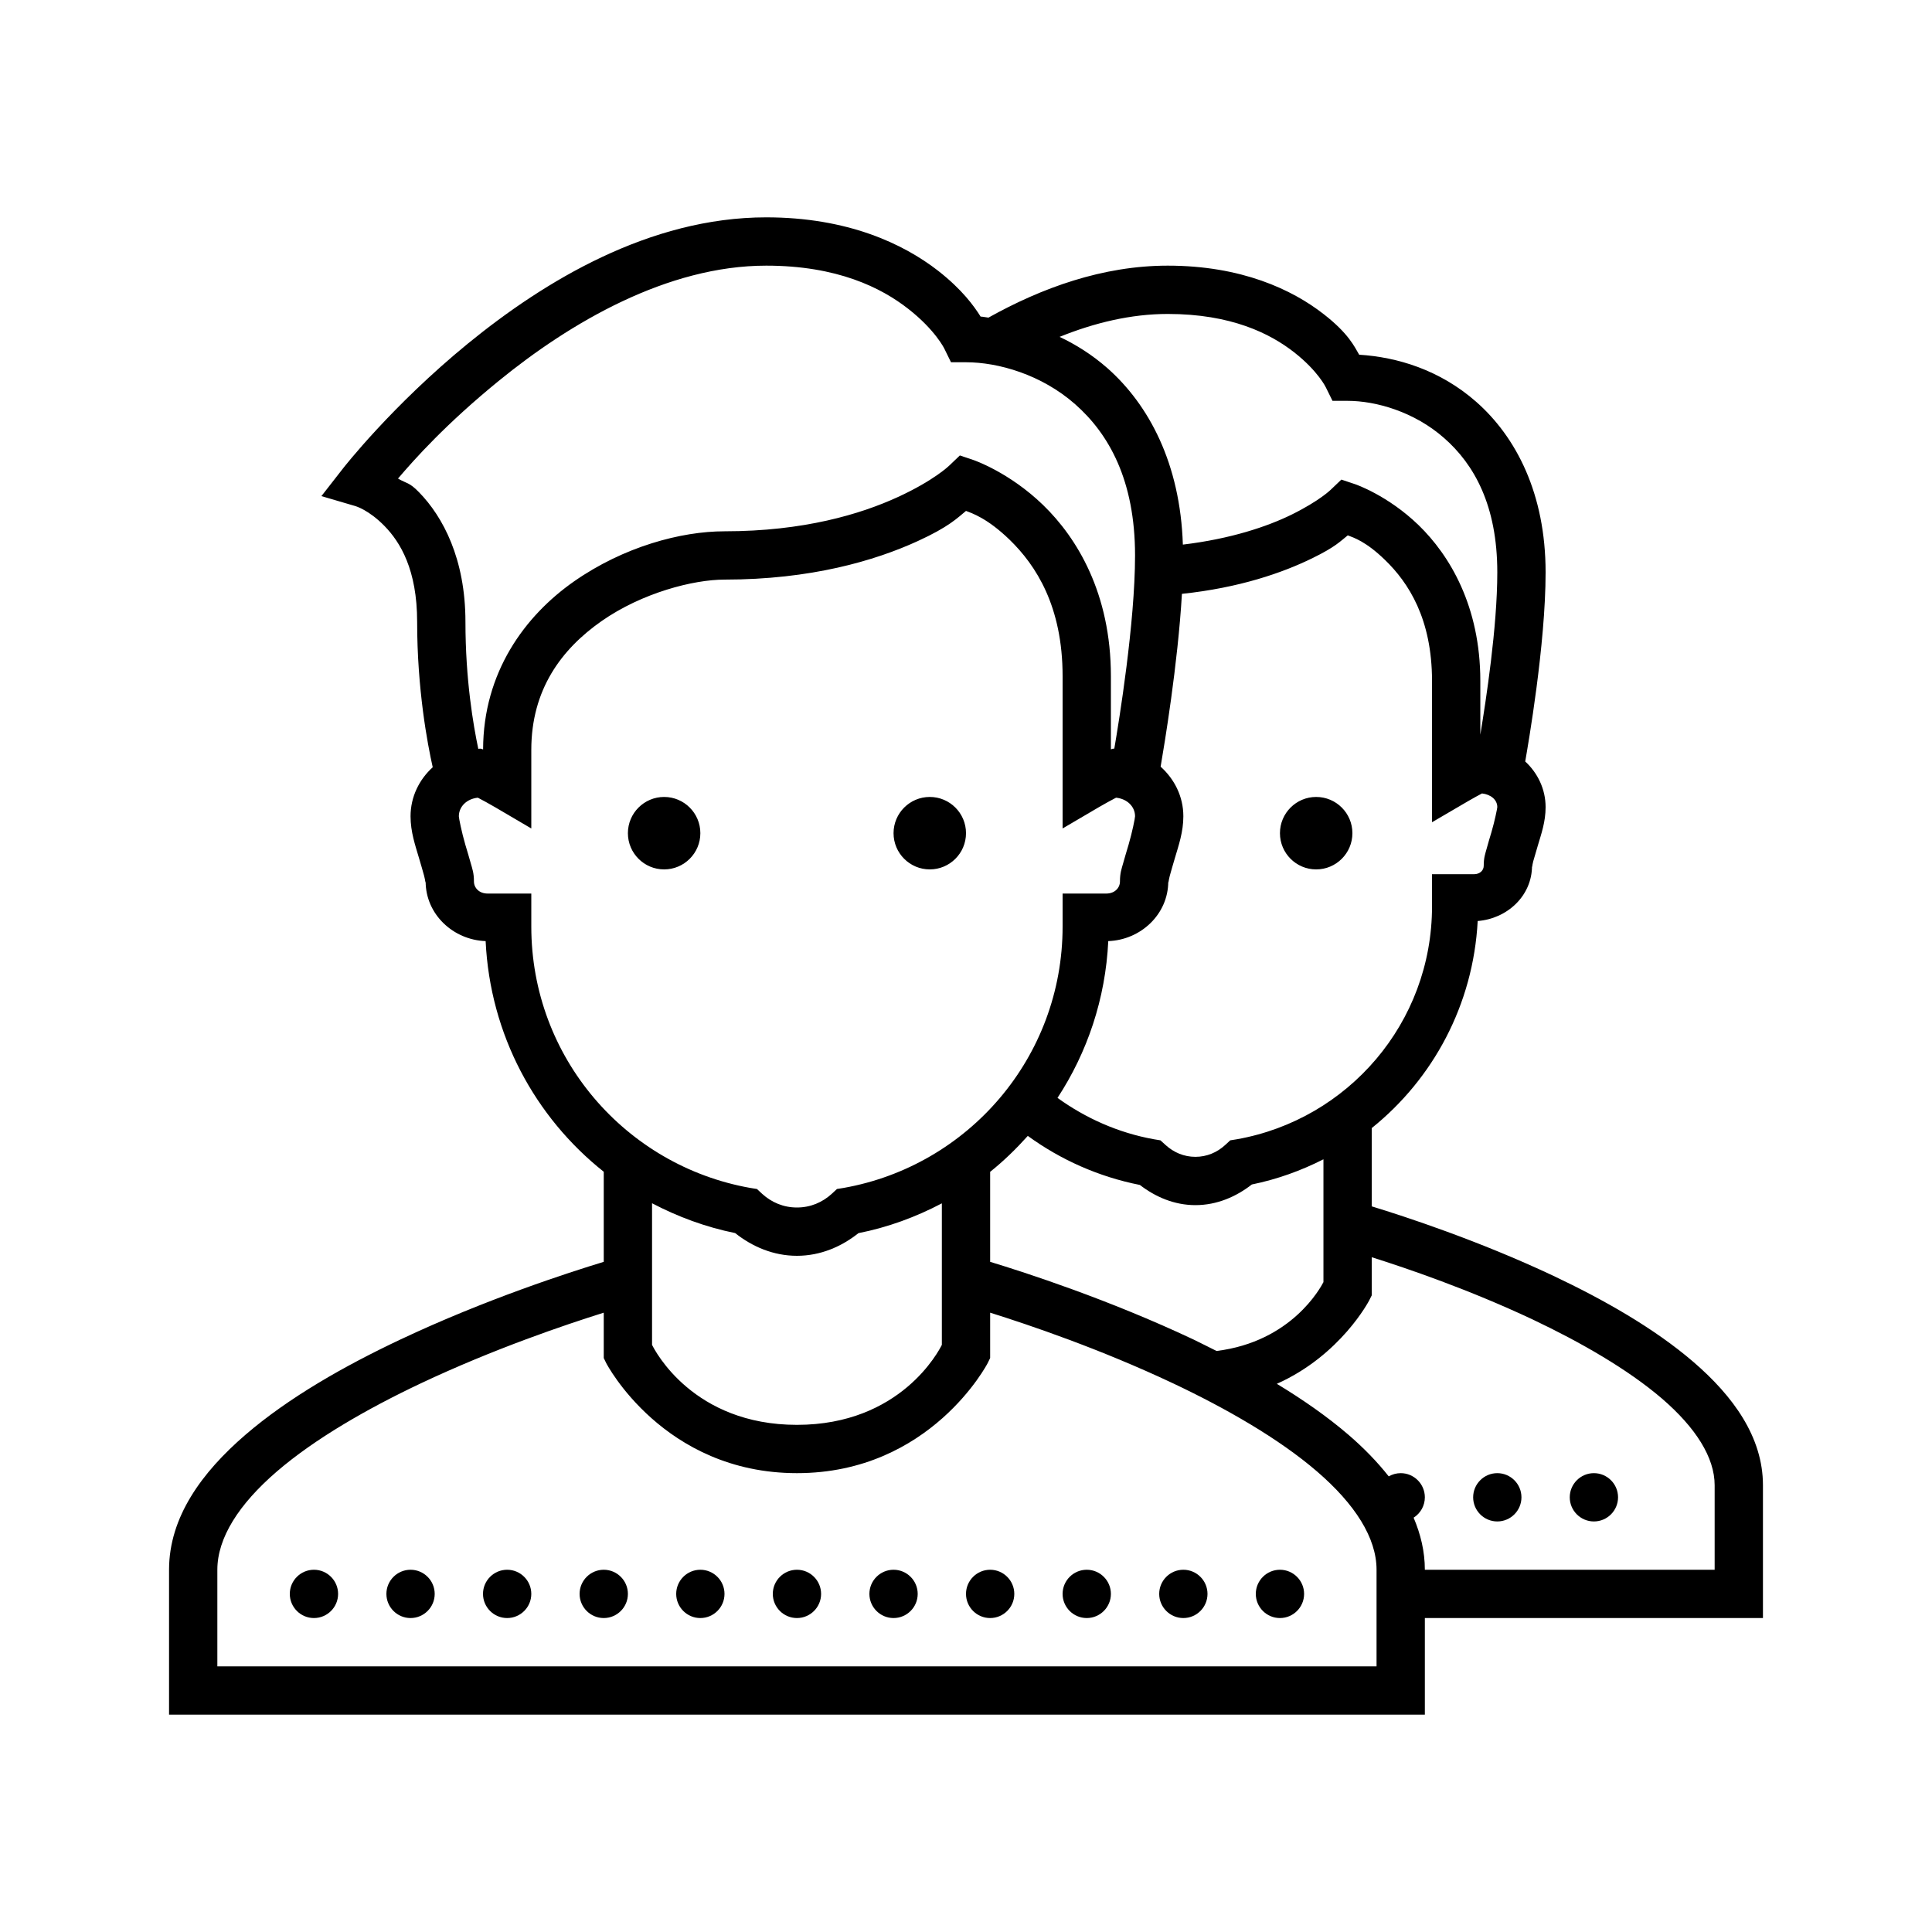 <svg fill="#000000" xmlns="http://www.w3.org/2000/svg" viewBox="0 0 80 80" width="80px" height="80px"><path d="M 31.727 9 C 26.887 9 22.535 11.648 19.379 14.223 C 16.223 16.801 14.211 19.387 14.211 19.387 L 13.309 20.543 L 14.719 20.957 C 14.719 20.957 15.266 21.109 15.922 21.781 C 16.574 22.449 17.273 23.59 17.273 25.75 C 17.273 28.551 17.703 30.812 17.918 31.77 C 17.359 32.277 17 32.996 17 33.801 C 17 34.449 17.195 35.004 17.355 35.547 C 17.434 35.82 17.512 36.074 17.562 36.266 C 17.613 36.457 17.625 36.645 17.625 36.5 C 17.625 37.859 18.766 38.922 20.109 38.969 C 20.293 42.844 22.16 46.266 25 48.52 L 25 52.25 C 23.559 52.688 20.098 53.805 16.574 55.469 C 14.273 56.555 11.961 57.863 10.16 59.414 C 8.359 60.965 7 62.82 7 65 L 7 71 L 59 71 L 59 67 L 73 67 L 73 61.5 C 73 59.496 71.754 57.801 70.121 56.395 C 68.488 54.992 66.398 53.812 64.328 52.832 C 61.23 51.371 58.16 50.367 56.801 49.953 L 56.801 46.711 C 59.336 44.676 61.004 41.609 61.188 38.137 C 62.406 38.043 63.438 37.098 63.438 35.848 C 63.438 36.004 63.441 35.836 63.488 35.664 C 63.535 35.492 63.605 35.266 63.676 35.02 C 63.82 34.531 64 34.035 64 33.422 C 64 32.672 63.668 32.004 63.156 31.531 C 63.273 30.855 64 26.703 64 23.699 C 64 20.441 62.777 18.09 61.125 16.637 C 59.617 15.312 57.848 14.785 56.281 14.688 C 56.082 14.348 55.84 13.809 54.816 13.012 C 53.508 11.988 51.402 11 48.355 11 C 45.656 11 43.133 11.922 40.93 13.152 C 40.82 13.141 40.711 13.113 40.605 13.109 C 40.332 12.676 39.848 11.996 38.844 11.211 C 37.402 10.09 35.09 9 31.727 9 Z M 31.727 11 C 34.664 11 36.488 11.91 37.609 12.789 C 38.734 13.668 39.105 14.441 39.105 14.441 L 39.379 15 L 40 15 C 41.332 15 43.125 15.508 44.52 16.738 C 45.918 17.969 47 19.891 47 23 C 47 25.789 46.336 29.859 46.141 31 C 46.137 31 46.133 31 46.125 31 C 46.039 31 46.055 31.02 46 31.027 L 46 28 C 46 24.578 44.602 22.277 43.195 20.914 C 41.789 19.551 40.316 19.051 40.316 19.051 L 39.746 18.859 L 39.309 19.277 C 39.309 19.277 38.68 19.895 37.16 20.59 C 35.641 21.285 33.289 22 30 22 C 28.199 22 25.828 22.637 23.77 24.074 C 21.719 25.508 20.012 27.852 20.004 31.031 C 19.949 31.023 19.961 31 19.875 31 C 19.852 31 19.828 31.008 19.805 31.008 C 19.602 30.043 19.273 28.16 19.273 25.75 C 19.273 23.133 18.336 21.395 17.355 20.387 C 16.938 19.957 16.844 20.031 16.48 19.816 C 17.172 19.004 18.457 17.562 20.645 15.777 C 23.617 13.352 27.633 11 31.727 11 Z M 48.355 13 C 50.977 13 52.594 13.809 53.59 14.59 C 54.582 15.367 54.902 16.043 54.902 16.043 L 55.176 16.598 L 55.801 16.598 C 56.977 16.598 58.566 17.051 59.801 18.141 C 61.039 19.227 62 20.926 62 23.699 C 62 25.965 61.531 29 61.297 30.422 L 61.297 28.199 C 61.297 25.094 60.023 22.992 58.746 21.75 C 57.465 20.508 56.117 20.051 56.117 20.051 L 55.543 19.859 L 55.105 20.277 C 55.105 20.277 54.641 20.738 53.477 21.312 C 52.477 21.801 50.973 22.312 48.98 22.551 C 48.871 19.199 47.578 16.762 45.844 15.234 C 45.219 14.688 44.555 14.27 43.875 13.949 C 45.316 13.367 46.828 13 48.355 13 Z M 40 21.156 C 40.242 21.25 40.875 21.449 41.805 22.348 C 42.898 23.41 44 25.105 44 28 L 44 34.305 L 45.504 33.422 C 45.762 33.273 46 33.141 46.168 33.055 C 46.188 33.043 46.195 33.043 46.215 33.031 C 46.672 33.078 47 33.398 47 33.801 C 47 33.875 46.883 34.461 46.73 34.984 C 46.652 35.242 46.574 35.504 46.508 35.742 C 46.441 35.98 46.375 36.148 46.375 36.5 C 46.375 36.766 46.156 37 45.812 37 L 44 37 L 44 38.367 C 44 43.789 40.09 48.27 34.941 49.188 L 34.656 49.234 L 34.441 49.434 C 34.051 49.789 33.559 50 33 50 C 32.441 50 31.949 49.789 31.559 49.434 L 31.344 49.234 L 31.059 49.188 C 25.91 48.27 22 43.789 22 38.367 L 22 37 L 20.188 37 C 19.844 37 19.625 36.766 19.625 36.5 C 19.625 36.148 19.559 35.98 19.492 35.742 C 19.426 35.504 19.348 35.242 19.27 34.984 C 19.117 34.461 19 33.875 19 33.801 C 19 33.398 19.328 33.078 19.785 33.031 C 19.805 33.043 19.812 33.043 19.832 33.055 C 20 33.141 20.238 33.273 20.496 33.422 L 22 34.305 L 22 31.051 C 22 28.559 23.242 26.883 24.914 25.715 C 26.586 24.547 28.711 24 30 24 C 33.582 24 36.23 23.215 37.992 22.41 C 39.301 21.812 39.645 21.445 40 21.156 Z M 55.809 22.168 C 56.051 22.262 56.555 22.414 57.352 23.188 C 58.32 24.125 59.297 25.621 59.297 28.199 L 59.297 34.047 L 60.801 33.168 C 61.023 33.039 61.223 32.93 61.367 32.855 C 61.727 32.895 62 33.113 62 33.422 C 62 33.461 61.895 33.992 61.758 34.457 C 61.688 34.691 61.617 34.922 61.559 35.141 C 61.5 35.359 61.438 35.508 61.438 35.848 C 61.438 36.035 61.289 36.199 61.031 36.199 L 59.297 36.199 L 59.297 37.531 C 59.297 42.363 55.812 46.352 51.23 47.172 L 50.941 47.219 L 50.73 47.414 C 50.398 47.719 49.973 47.902 49.5 47.902 C 49.023 47.902 48.602 47.719 48.266 47.414 L 48.051 47.219 L 47.77 47.172 C 46.301 46.906 44.953 46.301 43.789 45.461 C 45.02 43.582 45.777 41.363 45.891 38.969 C 47.234 38.922 48.375 37.859 48.375 36.5 C 48.375 36.645 48.387 36.457 48.438 36.266 C 48.488 36.074 48.566 35.82 48.645 35.547 C 48.805 35.004 49 34.449 49 33.801 C 49 32.98 48.629 32.258 48.059 31.746 C 48.211 30.859 48.77 27.52 48.941 24.59 C 51.32 24.34 53.121 23.715 54.359 23.105 C 55.297 22.645 55.488 22.422 55.809 22.168 Z M 27.5 33 C 26.672 33 26 33.672 26 34.5 C 26 35.328 26.672 36 27.5 36 C 28.328 36 29 35.328 29 34.5 C 29 33.672 28.328 33 27.5 33 Z M 38.5 33 C 37.672 33 37 33.672 37 34.5 C 37 35.328 37.672 36 38.5 36 C 39.328 36 40 35.328 40 34.5 C 40 33.672 39.328 33 38.5 33 Z M 54.5 33 C 53.672 33 53 33.672 53 34.5 C 53 35.328 53.672 36 54.5 36 C 55.328 36 56 35.328 56 34.5 C 56 33.672 55.328 33 54.5 33 Z M 42.559 47.035 C 43.918 48.023 45.488 48.727 47.199 49.066 C 47.84 49.559 48.621 49.902 49.5 49.902 C 50.391 49.902 51.188 49.551 51.836 49.047 C 52.887 48.832 53.879 48.473 54.801 48.004 L 54.801 53.09 C 54.68 53.32 53.484 55.555 50.375 55.941 C 50.059 55.785 49.742 55.621 49.426 55.469 C 45.902 53.805 42.441 52.688 41 52.25 L 41 48.523 C 41.562 48.074 42.078 47.57 42.559 47.035 Z M 27 49.824 C 28.066 50.383 29.219 50.812 30.441 51.059 C 31.148 51.621 32.023 52 33 52 C 33.973 52 34.844 51.621 35.547 51.062 C 36.773 50.82 37.93 50.391 39 49.828 L 39 55.688 C 38.879 55.93 37.297 59 33 59 C 28.703 59 27.121 55.93 27 55.688 Z M 56.801 52.059 C 58.27 52.523 60.828 53.395 63.473 54.641 C 65.449 55.578 67.41 56.703 68.816 57.91 C 70.223 59.121 71 60.355 71 61.5 L 71 65 L 59 65 C 59 64.242 58.824 63.523 58.535 62.844 C 58.824 62.66 59 62.344 59 62 C 59 61.449 58.551 61 58 61 C 57.824 61 57.656 61.047 57.504 61.133 C 57.023 60.523 56.461 59.949 55.84 59.414 C 54.953 58.652 53.941 57.949 52.871 57.301 C 55.523 56.117 56.695 53.848 56.695 53.848 L 56.801 53.637 Z M 25 54.355 L 25 56.234 L 25.105 56.449 C 25.105 56.449 27.465 61 33 61 C 38.535 61 40.895 56.449 40.895 56.449 L 41 56.234 L 41 54.355 C 42.605 54.859 45.547 55.852 48.574 57.281 C 50.773 58.32 52.961 59.574 54.535 60.93 C 56.109 62.285 57 63.68 57 65 L 57 69 L 9 69 L 9 65 C 9 63.68 9.891 62.285 11.465 60.93 C 13.039 59.574 15.227 58.32 17.426 57.281 C 20.453 55.852 23.395 54.859 25 54.355 Z M 62 61 C 61.449 61 61 61.449 61 62 C 61 62.551 61.449 63 62 63 C 62.551 63 63 62.551 63 62 C 63 61.449 62.551 61 62 61 Z M 66 61 C 65.449 61 65 61.449 65 62 C 65 62.551 65.449 63 66 63 C 66.551 63 67 62.551 67 62 C 67 61.449 66.551 61 66 61 Z M 13 65 C 12.449 65 12 65.449 12 66 C 12 66.551 12.449 67 13 67 C 13.551 67 14 66.551 14 66 C 14 65.449 13.551 65 13 65 Z M 17 65 C 16.449 65 16 65.449 16 66 C 16 66.551 16.449 67 17 67 C 17.551 67 18 66.551 18 66 C 18 65.449 17.551 65 17 65 Z M 21 65 C 20.449 65 20 65.449 20 66 C 20 66.551 20.449 67 21 67 C 21.551 67 22 66.551 22 66 C 22 65.449 21.551 65 21 65 Z M 25 65 C 24.449 65 24 65.449 24 66 C 24 66.551 24.449 67 25 67 C 25.551 67 26 66.551 26 66 C 26 65.449 25.551 65 25 65 Z M 29 65 C 28.449 65 28 65.449 28 66 C 28 66.551 28.449 67 29 67 C 29.551 67 30 66.551 30 66 C 30 65.449 29.551 65 29 65 Z M 33 65 C 32.449 65 32 65.449 32 66 C 32 66.551 32.449 67 33 67 C 33.551 67 34 66.551 34 66 C 34 65.449 33.551 65 33 65 Z M 37 65 C 36.449 65 36 65.449 36 66 C 36 66.551 36.449 67 37 67 C 37.551 67 38 66.551 38 66 C 38 65.449 37.551 65 37 65 Z M 41 65 C 40.449 65 40 65.449 40 66 C 40 66.551 40.449 67 41 67 C 41.551 67 42 66.551 42 66 C 42 65.449 41.551 65 41 65 Z M 45 65 C 44.449 65 44 65.449 44 66 C 44 66.551 44.449 67 45 67 C 45.551 67 46 66.551 46 66 C 46 65.449 45.551 65 45 65 Z M 49 65 C 48.449 65 48 65.449 48 66 C 48 66.551 48.449 67 49 67 C 49.551 67 50 66.551 50 66 C 50 65.449 49.551 65 49 65 Z M 53 65 C 52.449 65 52 65.449 52 66 C 52 66.551 52.449 67 53 67 C 53.551 67 54 66.551 54 66 C 54 65.449 53.551 65 53 65 Z"/></svg>